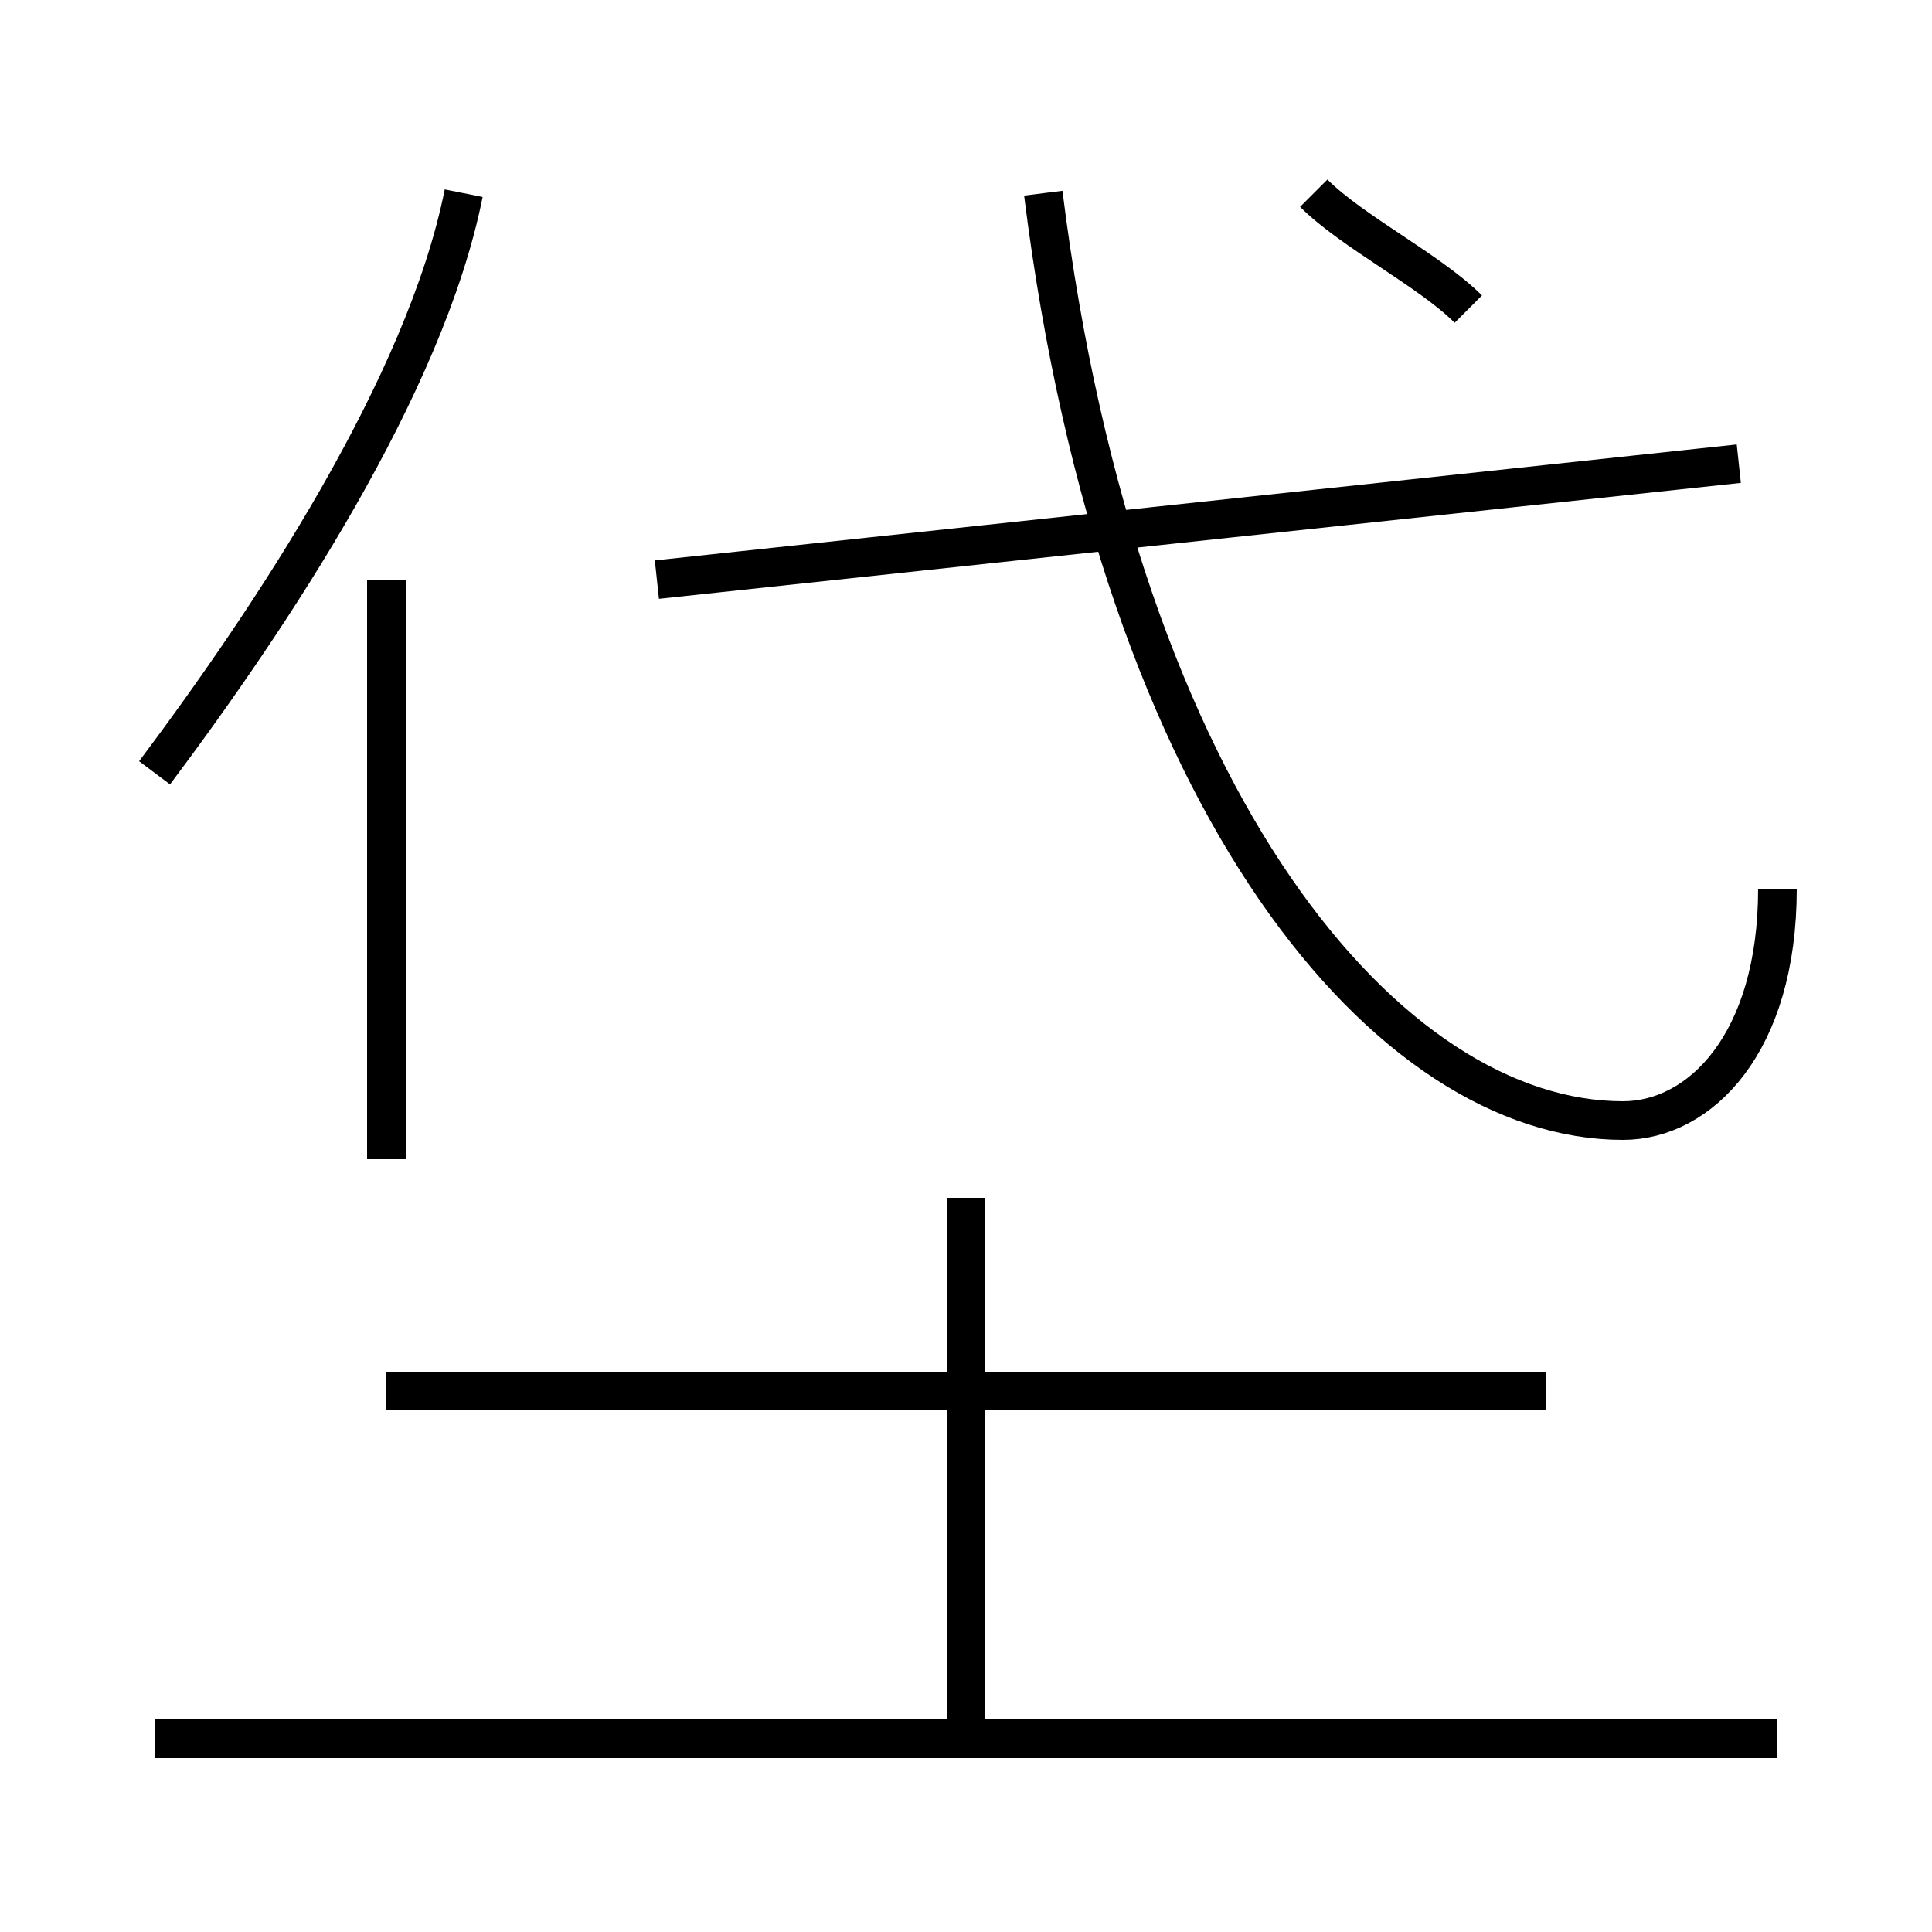 <?xml version='1.0' encoding='utf8'?>
<svg viewBox="0.0 -6.0 50.0 50.0" version="1.1" xmlns="http://www.w3.org/2000/svg">
<rect x="0.0" y="-6.0" width="50.0" height="50.0" fill="#808080" stroke="none"/>
<rect x="-1000" y="-1000" width="2000" height="2000" stroke="white" fill="white"/>
<g style="fill:white;stroke:#000000;  stroke-width:1">
<path d="M 46 -21 C 46 -17 44 -15 42 -15 C 36 -15 29 -23 27 -39 M 46 1 L 4 1 M 10 -14 L 10 -29 M 25 1 L 25 -13 M 40 -8 L 10 -8 M 4 -24 C 7 -28 11 -34 12 -39 M 17 -29 L 45 -32 M 38 -36 C 37 -37 35 -38 34 -39" transform="translate(0.0 38.0)" />
</g>
</svg>